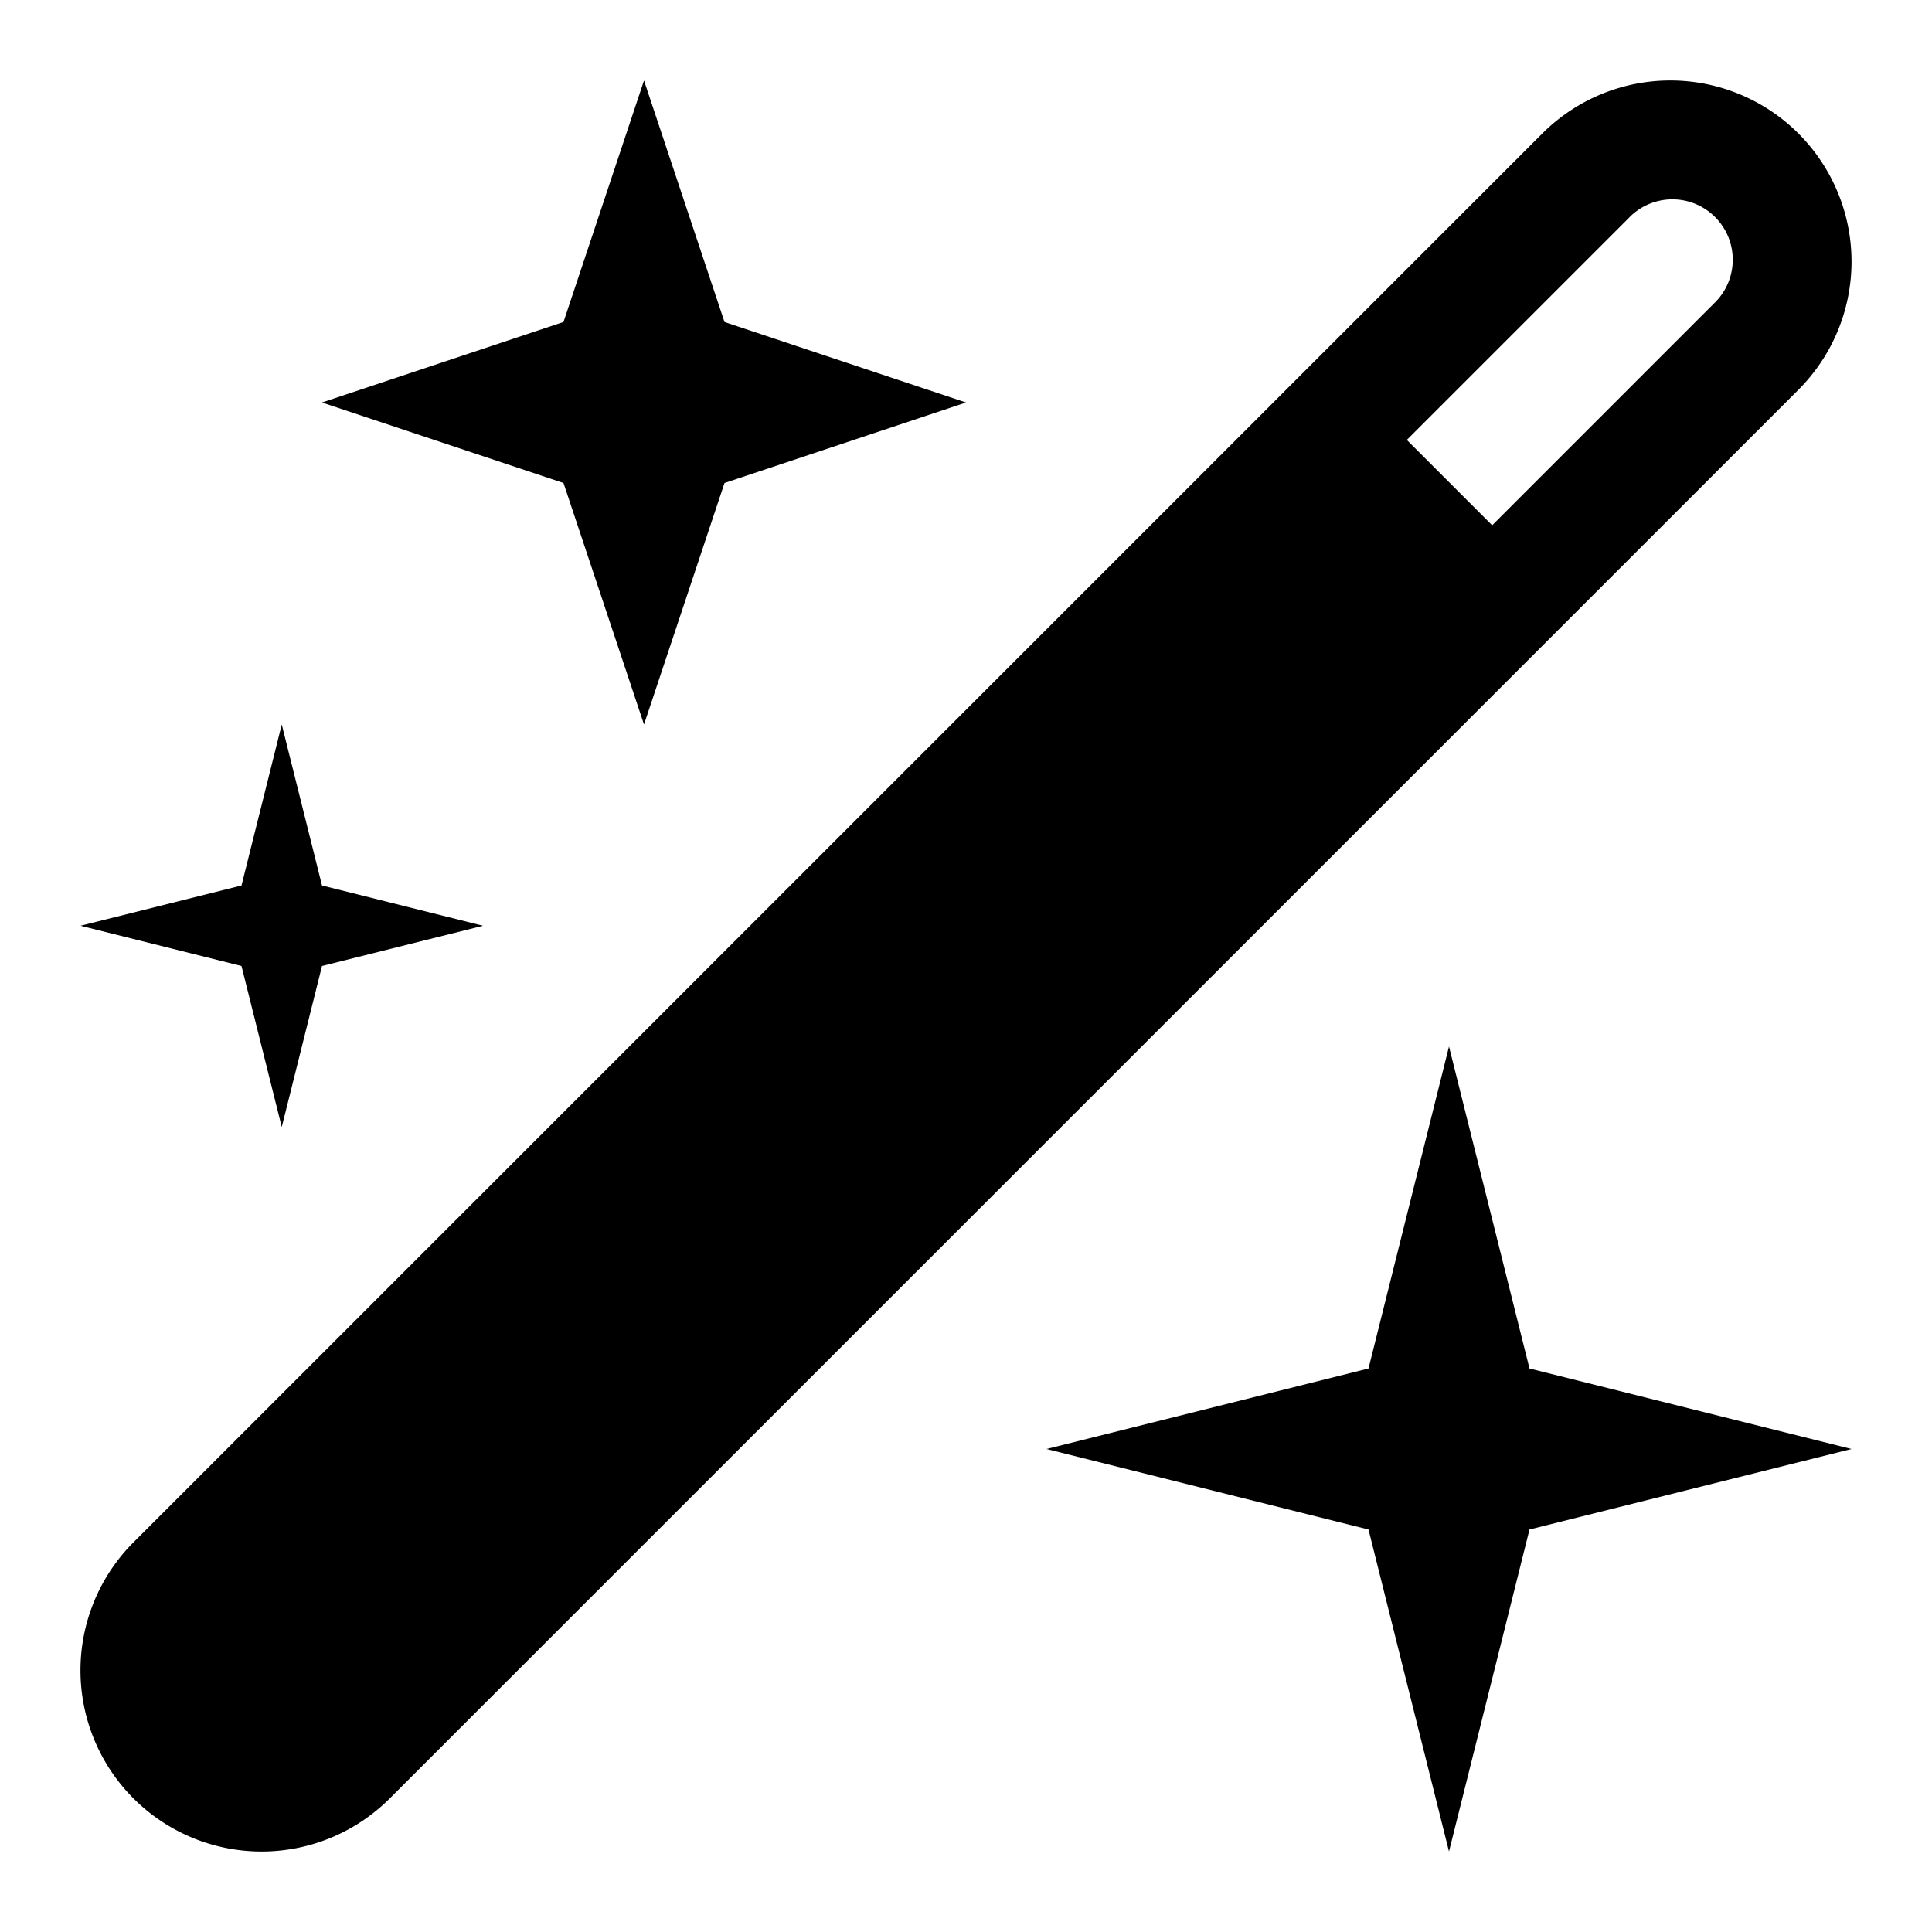 <svg id="Cloud" xmlns="http://www.w3.org/2000/svg" viewBox="0 0 192 192"><title>Wand_Wizard</title><path d="M64,8l8,24,24,8L72,48,64,72,56,48,32,40l24-8Zm80,96,8,32,32,8-32,8-8,32-8-32-32-8,32-8ZM24,88,8,92l16,4,4,16,4-16,16-4L32,88,28,72ZM178.73,38.73l-140,140a18,18,0,0,1-25.46-25.46l140-140a18,18,0,0,1,25.46,25.46ZM148.29,52.2l22-22a6,6,0,1,0-8.48-8.48l-22,22Z"/></svg>